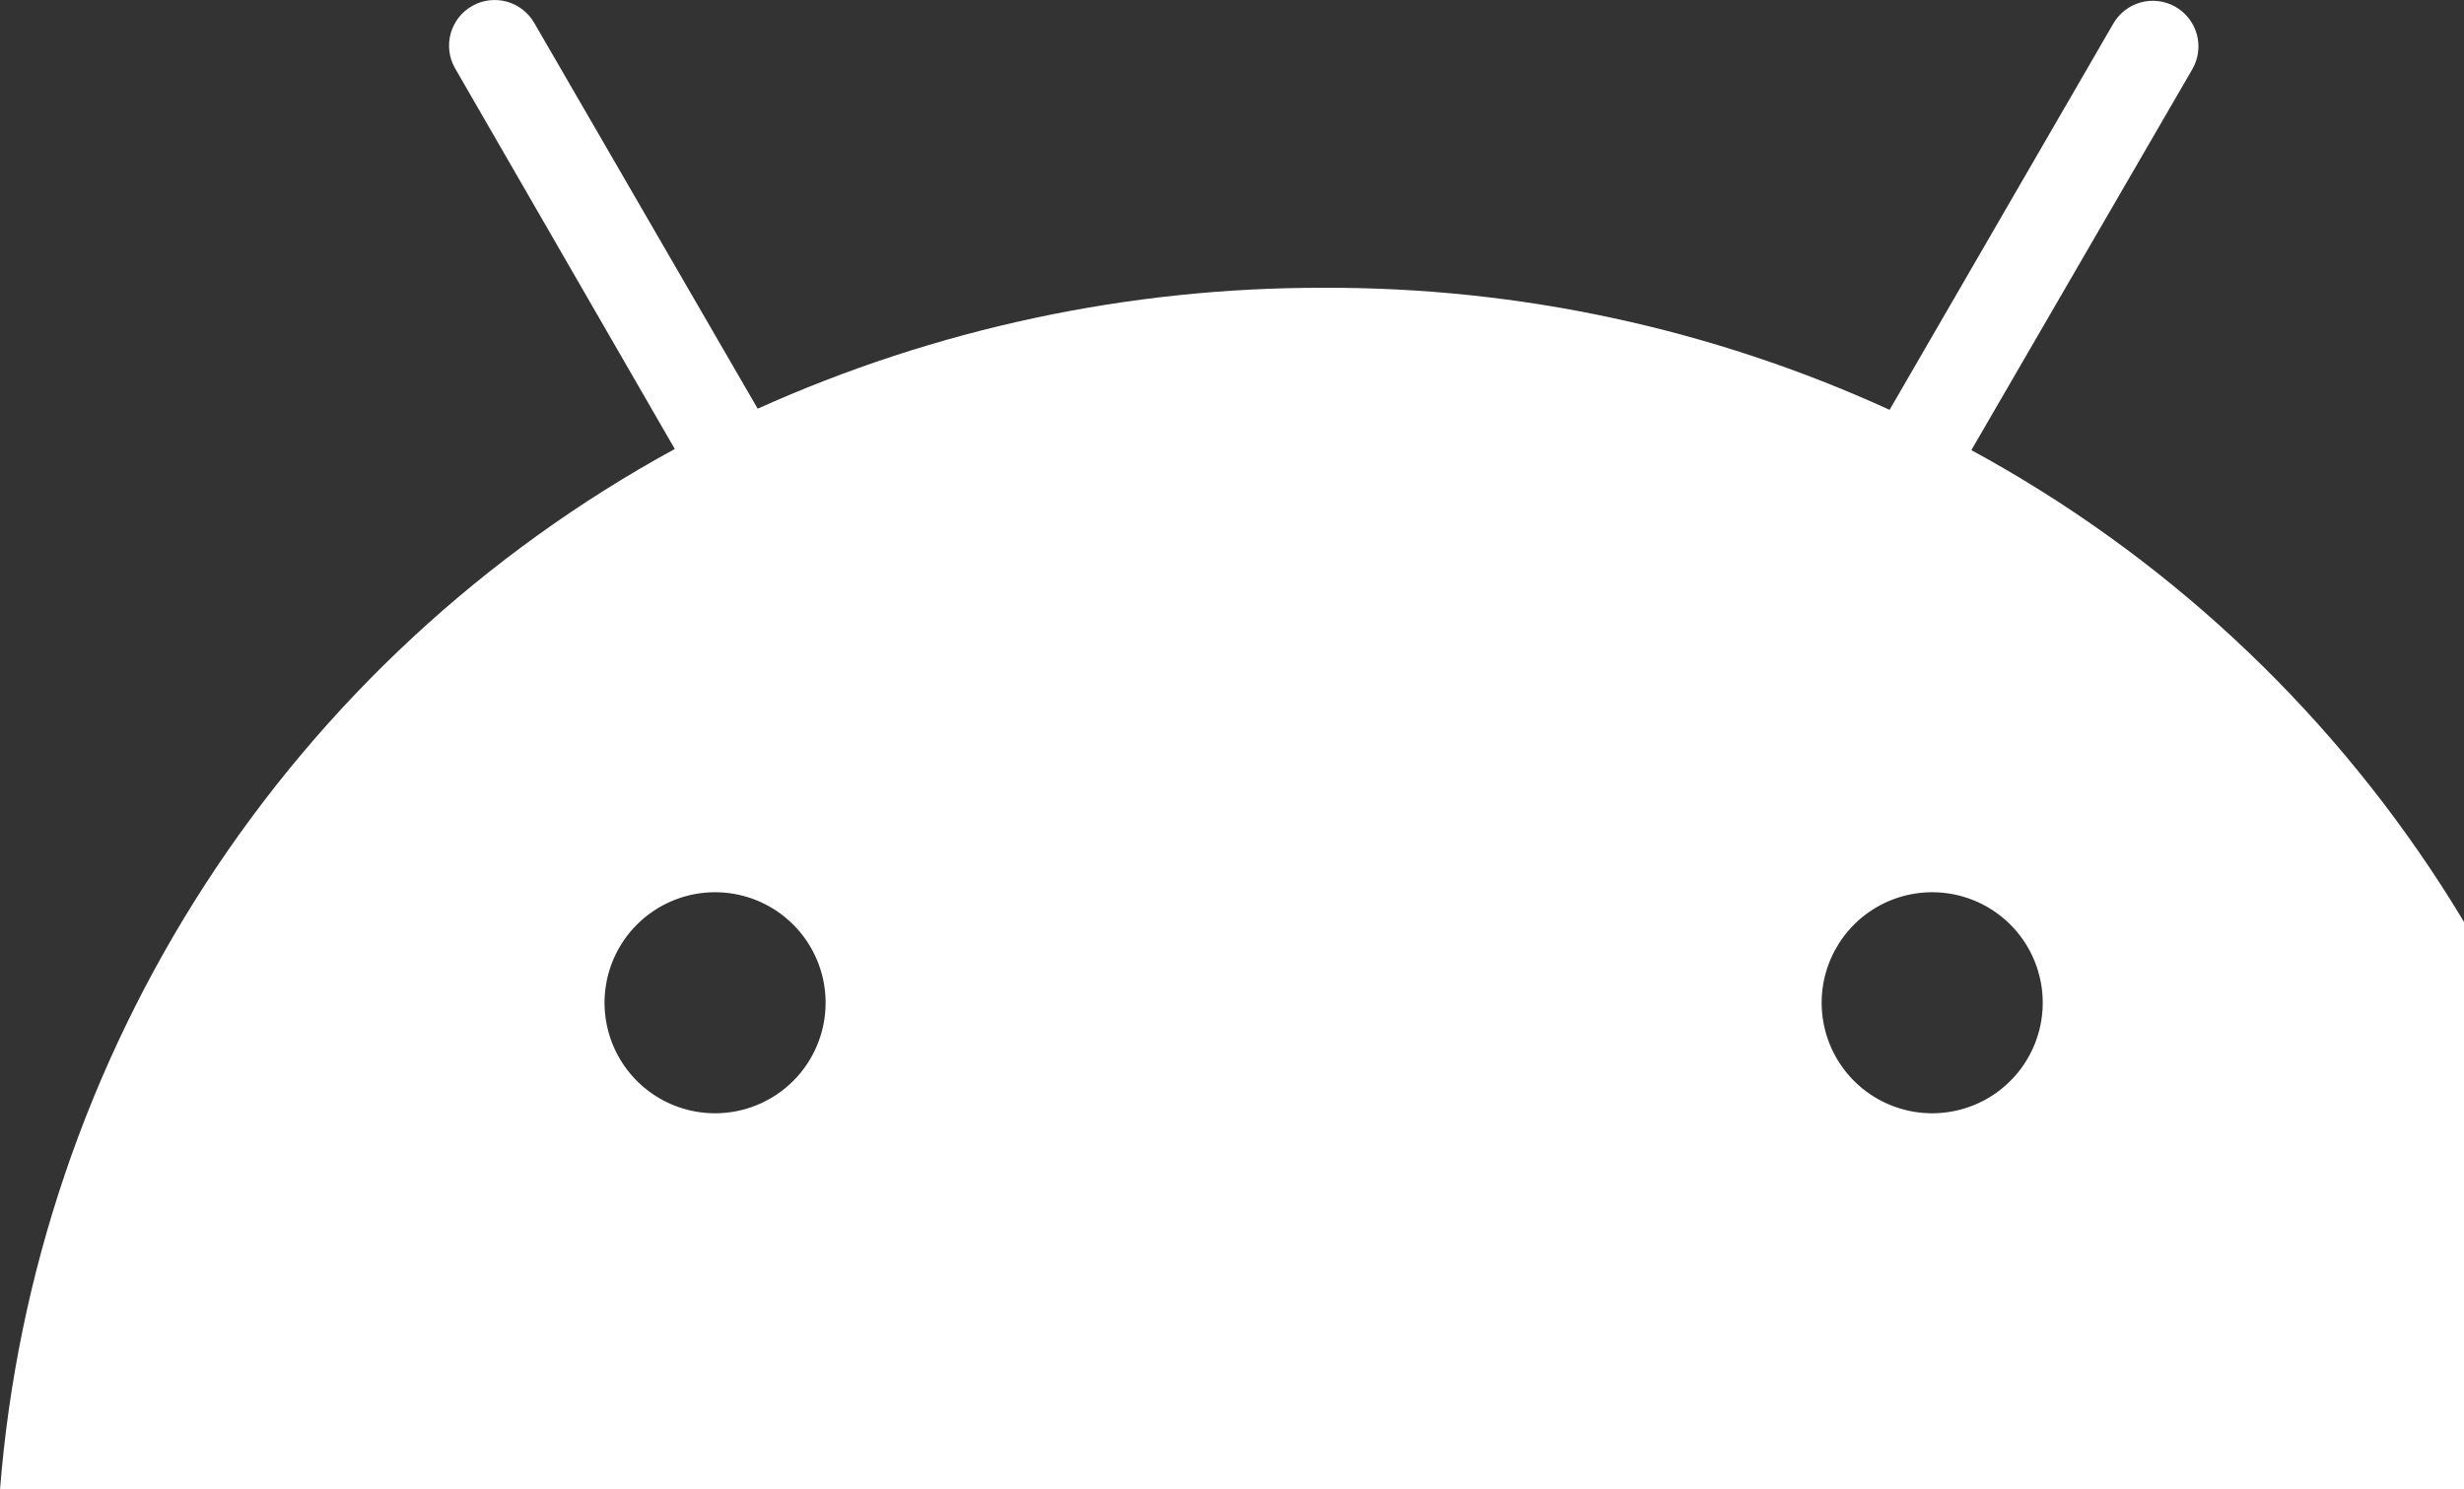 <svg width="177" height="107" viewBox="0 0 177 107" fill="none" xmlns="http://www.w3.org/2000/svg">
<rect x="0" y="0" width="177" height="107" fill="#333333" stroke="none"/>
<path d="M138.798 79.985C137.228 79.985 135.693 79.519 134.387 78.647C133.081 77.774 132.063 76.534 131.462 75.083C130.861 73.632 130.704 72.035 131.01 70.495C131.317 68.955 132.073 67.54 133.183 66.429C134.294 65.319 135.709 64.562 137.249 64.256C138.79 63.95 140.386 64.107 141.837 64.708C143.288 65.309 144.528 66.327 145.401 67.633C146.274 68.939 146.739 70.474 146.739 72.044C146.739 74.15 145.903 76.17 144.413 77.659C142.924 79.148 140.904 79.985 138.798 79.985ZM51.367 79.985C49.796 79.985 48.261 79.519 46.955 78.647C45.649 77.774 44.632 76.534 44.031 75.083C43.43 73.632 43.272 72.035 43.579 70.495C43.885 68.955 44.642 67.54 45.752 66.429C46.863 65.319 48.278 64.562 49.818 64.256C51.358 63.95 52.955 64.107 54.406 64.708C55.857 65.309 57.097 66.327 57.969 67.633C58.842 68.939 59.308 70.474 59.308 72.044C59.308 74.15 58.471 76.17 56.982 77.659C55.493 79.148 53.473 79.985 51.367 79.985ZM141.611 32.34L157.492 4.961C157.707 4.586 157.845 4.173 157.899 3.744C157.953 3.316 157.922 2.881 157.807 2.465C157.692 2.048 157.497 1.659 157.231 1.318C156.966 0.978 156.635 0.693 156.259 0.481C155.884 0.268 155.469 0.132 155.041 0.08C154.612 0.028 154.177 0.061 153.762 0.178C153.346 0.295 152.957 0.492 152.618 0.759C152.279 1.027 151.996 1.358 151.785 1.735L135.738 29.445C122.993 23.621 109.137 20.63 95.124 20.677C81.095 20.643 67.22 23.604 54.428 29.363L38.38 1.652C37.95 0.9 37.24 0.349 36.404 0.119C35.569 -0.111 34.676 -0.001 33.922 0.426C33.167 0.852 32.612 1.56 32.378 2.394C32.144 3.229 32.25 4.122 32.673 4.878L48.472 32.258C34.812 39.708 23.225 50.447 14.761 63.504C6.298 76.561 1.224 91.522 0 107.033H190C188.813 91.533 183.763 76.576 175.311 63.529C166.858 50.482 155.272 39.759 141.611 32.34Z" fill="white"/>
</svg>
